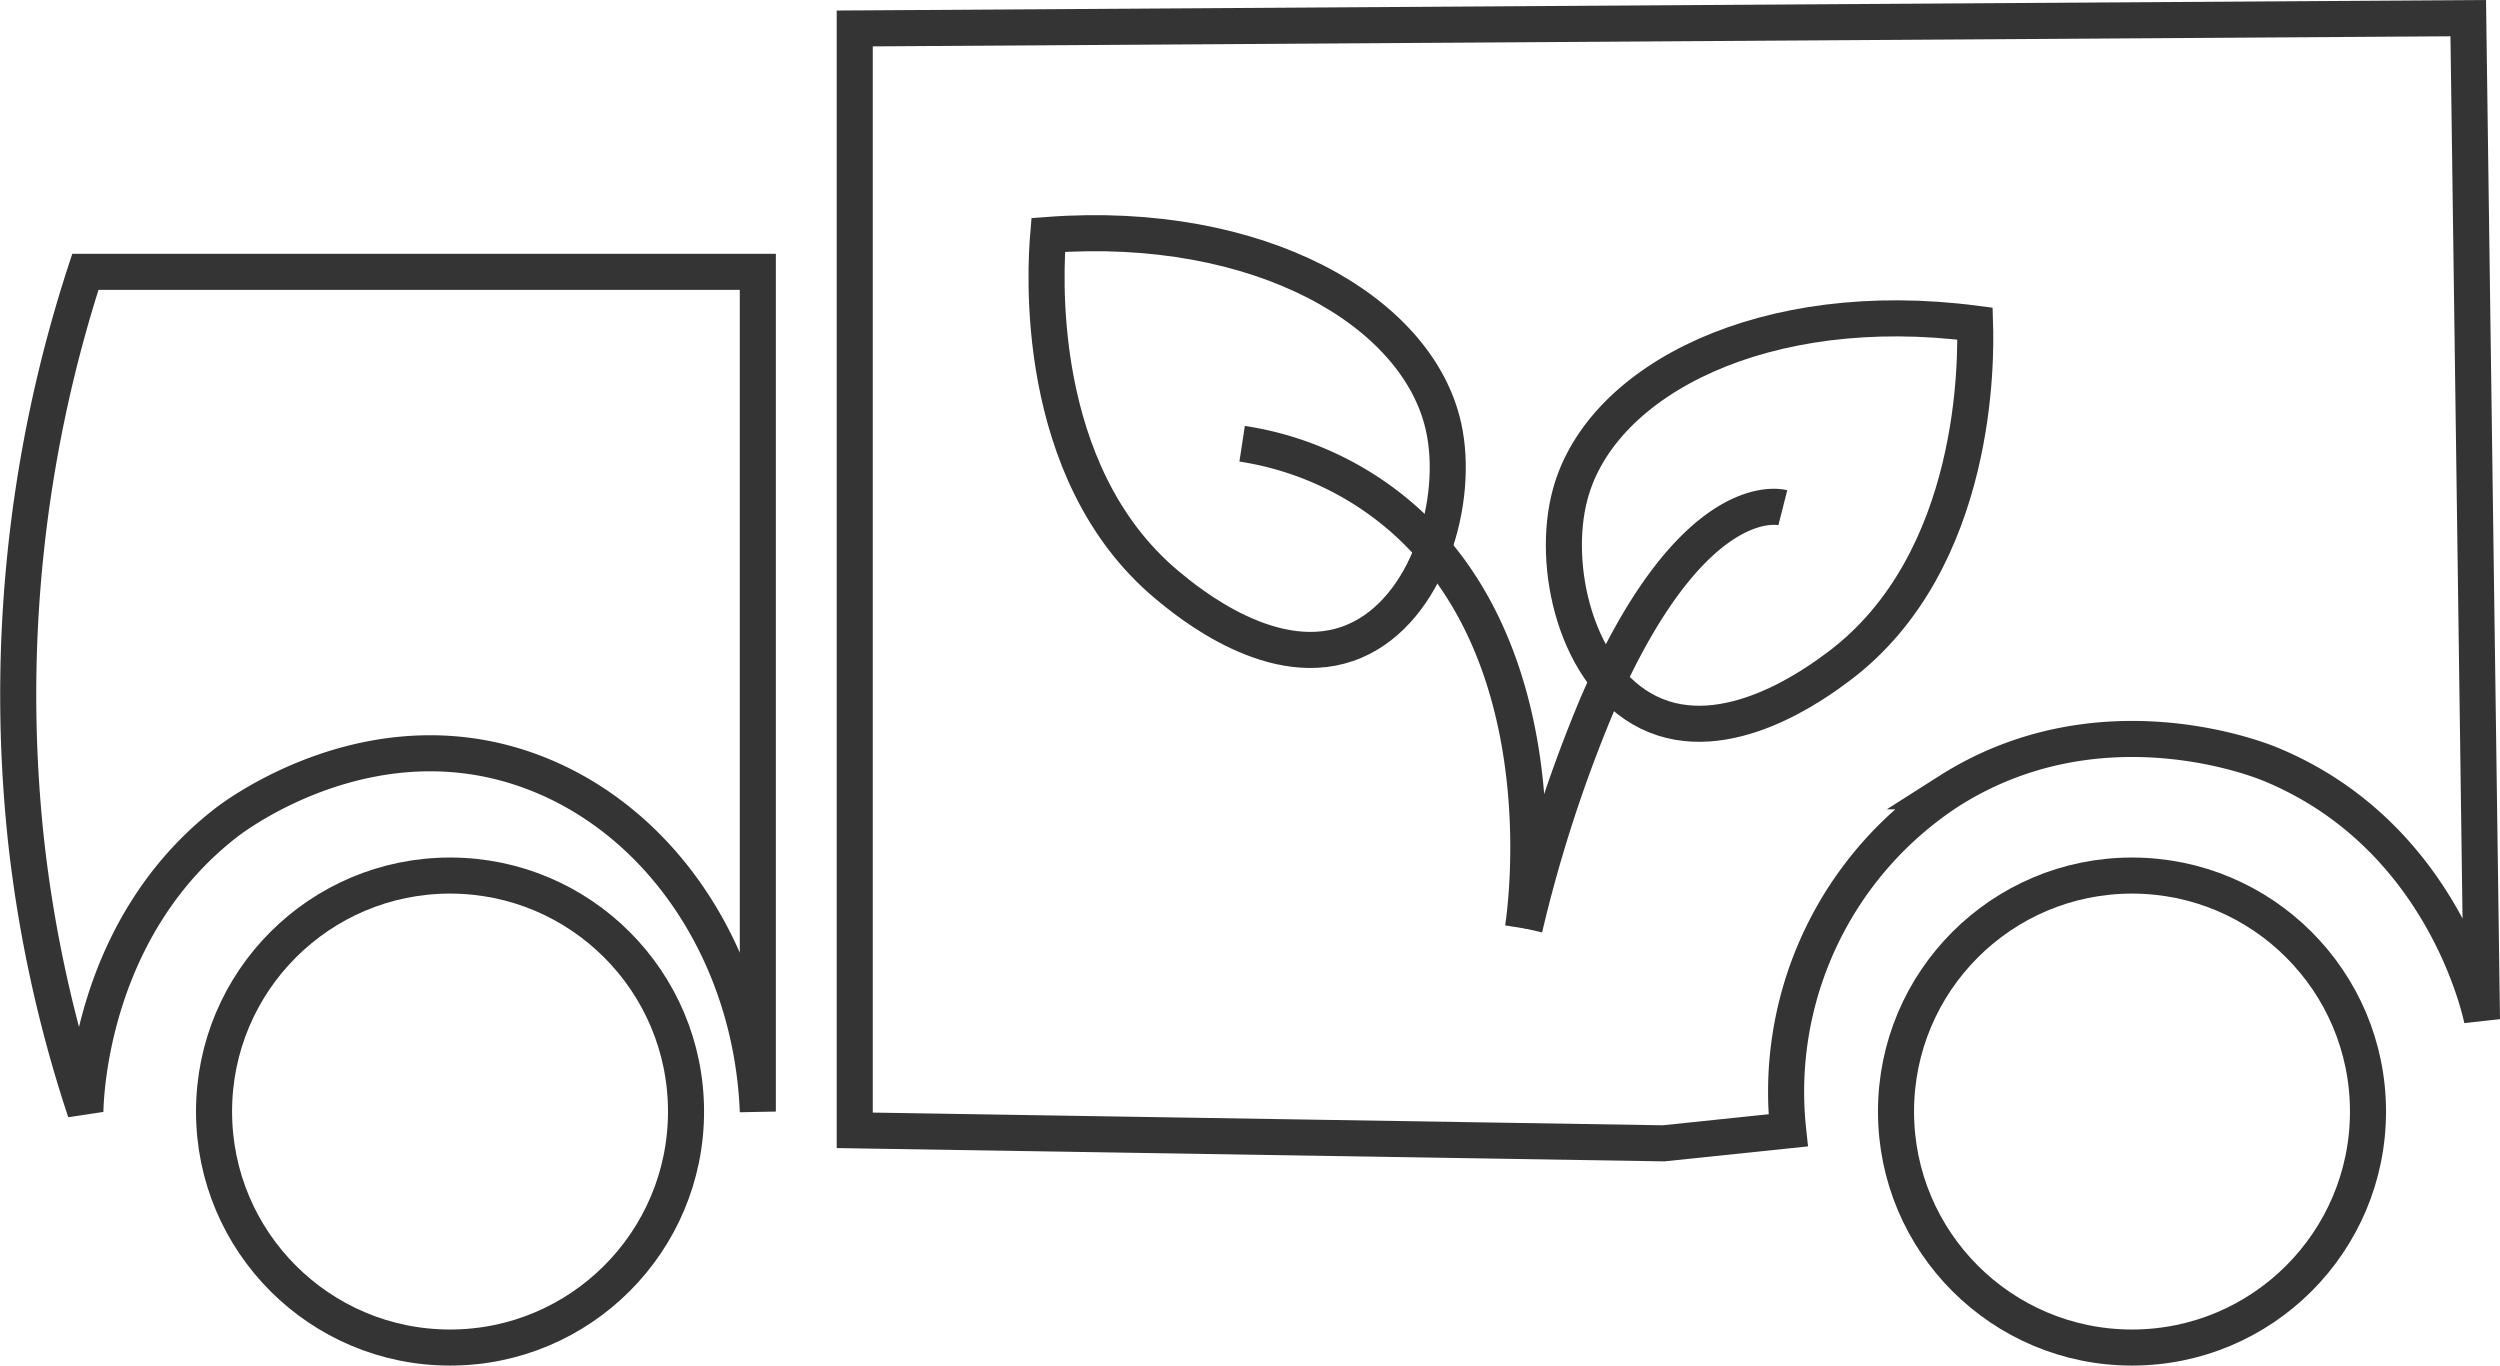 <svg xmlns="http://www.w3.org/2000/svg" width="138.628" height="75.723" viewBox="0 0 138.628 75.723">
  <g id="Calque_2" data-name="Calque 2" transform="translate(-276.272 -274.047)">
    <g id="Groupe_574" data-name="Groupe 574">
      <path id="Tracé_291" data-name="Tracé 291" d="M413.9,330.574c-.171-.811-2.35-10.29-11.742-14.156-.757-.311-9.563-3.759-17.829,1.507a19.907,19.907,0,0,0-8.9,18.8l-6.915.721-44.846-.721v-61.1l89.471-.572Q413.518,302.812,413.9,330.574Z" fill="none" stroke="#353434" stroke-width="2"/>
      <path id="Tracé_292" data-name="Tracé 292" d="M318.294,335.684c-.335-8.593-5.254-16.044-12.358-18.782-8.869-3.417-16.512,2.291-17.108,2.751-7.459,5.773-7.8,14.986-7.822,16.03a73.254,73.254,0,0,1-3.29-15.027,75.71,75.71,0,0,1,3.29-31.537h37.288Z" fill="none" stroke="#353434" stroke-width="2"/>
      <g id="Groupe_573" data-name="Groupe 573">
        <path id="Tracé_293" data-name="Tracé 293" d="M367.681,313.548c-3.994-1.965-5.436-8.1-4.33-12.129,1.749-6.372,10.83-10.94,22.439-9.428.055,1.742.254,13.179-7.585,19.028C377.053,311.877,371.981,315.663,367.681,313.548Z" fill="none" stroke="#353434" stroke-width="2"/>
        <path id="Tracé_294" data-name="Tracé 294" d="M351.379,309.6c4.089-1.742,5.842-7.791,4.943-11.872-1.421-6.46-10.257-11.523-21.925-10.654-.145,1.736-.929,13.147,6.6,19.42C342.1,307.412,346.979,311.473,351.379,309.6Z" fill="none" stroke="#353434" stroke-width="2"/>
        <path id="Tracé_295" data-name="Tracé 295" d="M360.722,325.517c.148-.942,2.1-14.632-6.352-22.446a17.531,17.531,0,0,0-9.221-4.418" fill="none" stroke="#353434" stroke-width="2"/>
        <path id="Tracé_296" data-name="Tracé 296" d="M375.132,302.2c-.324-.082-5.09-1.03-10.259,10.842a78.146,78.146,0,0,0-4.063,12.481" fill="none" stroke="#353434" stroke-width="2"/>
      </g>
      <circle id="Ellipse_6" data-name="Ellipse 6" cx="13.086" cy="13.086" r="13.086" transform="translate(288.141 322.598)" fill="none" stroke="#353434" stroke-width="2"/>
      <circle id="Ellipse_7" data-name="Ellipse 7" cx="13.086" cy="13.086" r="13.086" transform="translate(381.408 322.598)" fill="none" stroke="#353434" stroke-width="2"/>
    </g>
  </g>
</svg>
